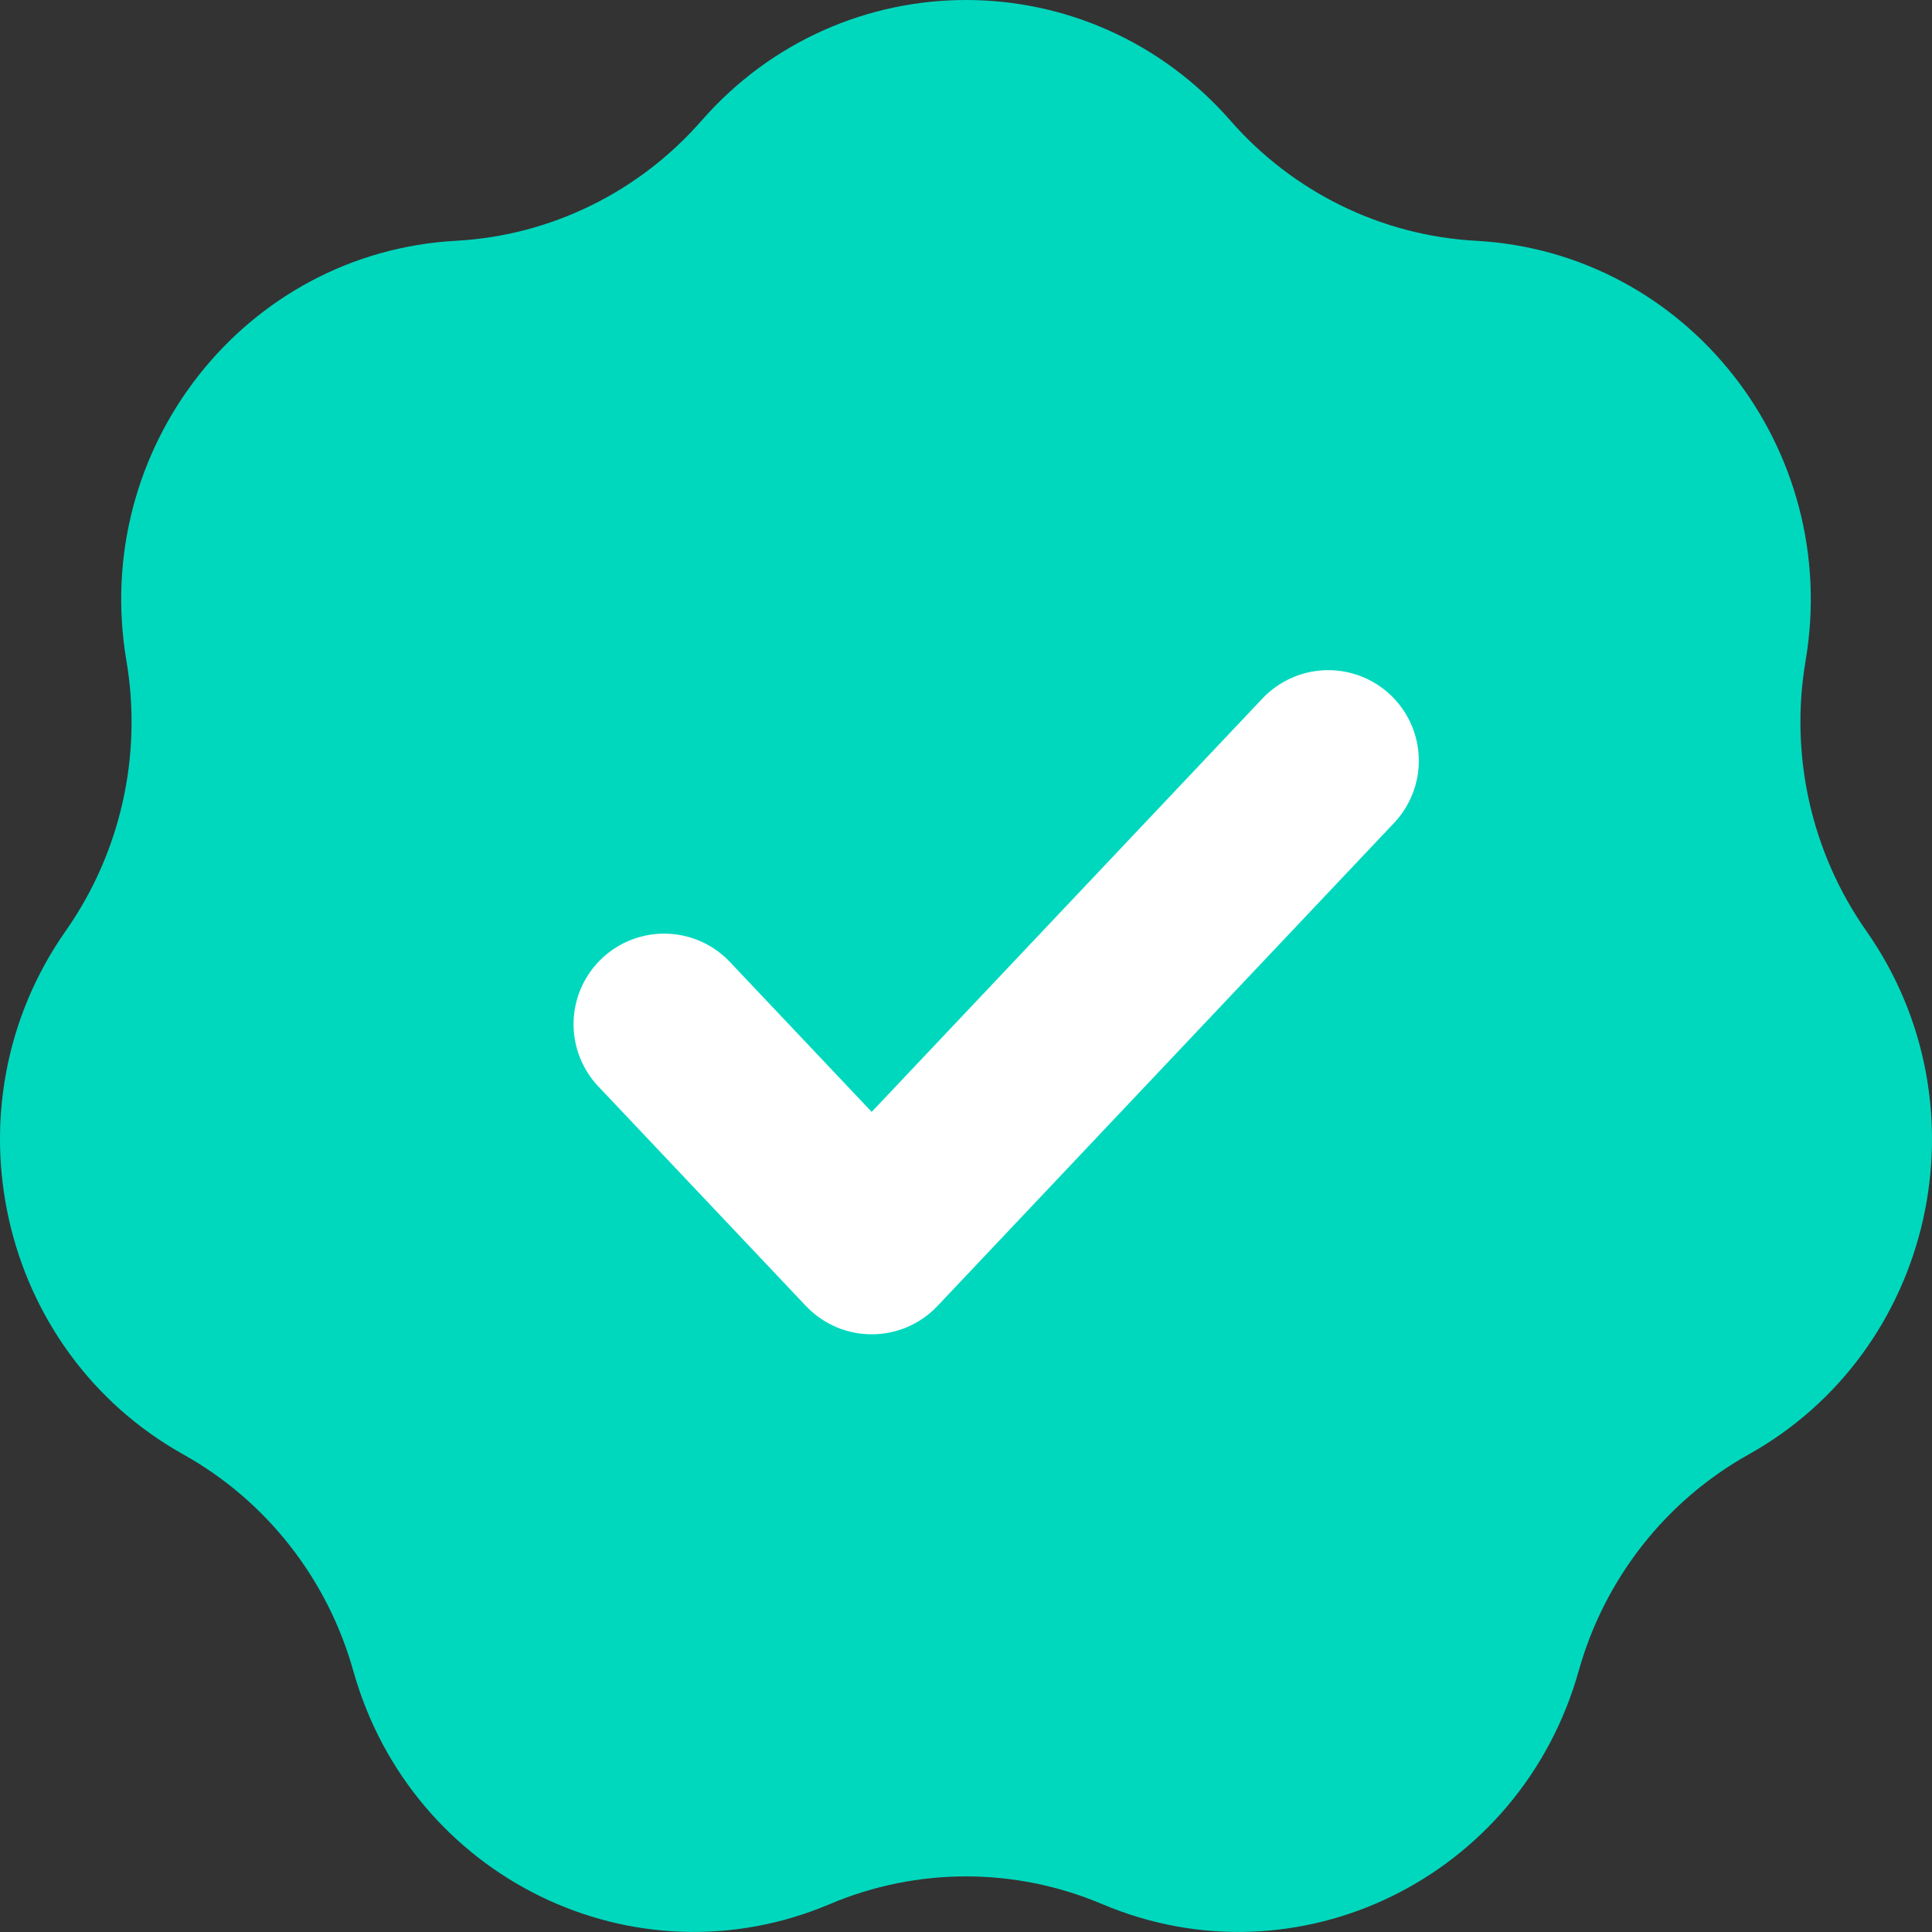 <svg width="16" height="16" viewBox="0 0 16 16" fill="none" xmlns="http://www.w3.org/2000/svg">
<rect x="0" y="0" width="16" height="16" fill="#333333" stroke="none"/>
<path d="M5.81 0.999C6.976 -0.333 9.024 -0.333 10.19 0.999C10.71 1.593 11.441 1.951 12.222 1.994C13.974 2.089 15.251 3.716 14.953 5.473C14.82 6.256 15.001 7.061 15.455 7.708C16.473 9.159 16.018 11.188 14.48 12.046C13.795 12.429 13.288 13.074 13.074 13.838C12.592 15.552 10.747 16.455 9.128 15.769C8.406 15.463 7.594 15.463 6.872 15.769C5.253 16.455 3.408 15.552 2.926 13.838C2.712 13.074 2.205 12.429 1.52 12.046C-0.018 11.188 -0.473 9.159 0.545 7.708C0.999 7.061 1.18 6.256 1.047 5.473C0.749 3.716 2.026 2.089 3.778 1.994C4.559 1.951 5.291 1.593 5.81 0.999Z" fill="#00D8BE"/>
<path d="M11 6.3L7.219 10.3L5.5 8.482" stroke="white" stroke-width="1.5" stroke-linecap="round" stroke-linejoin="round"/>
</svg>
